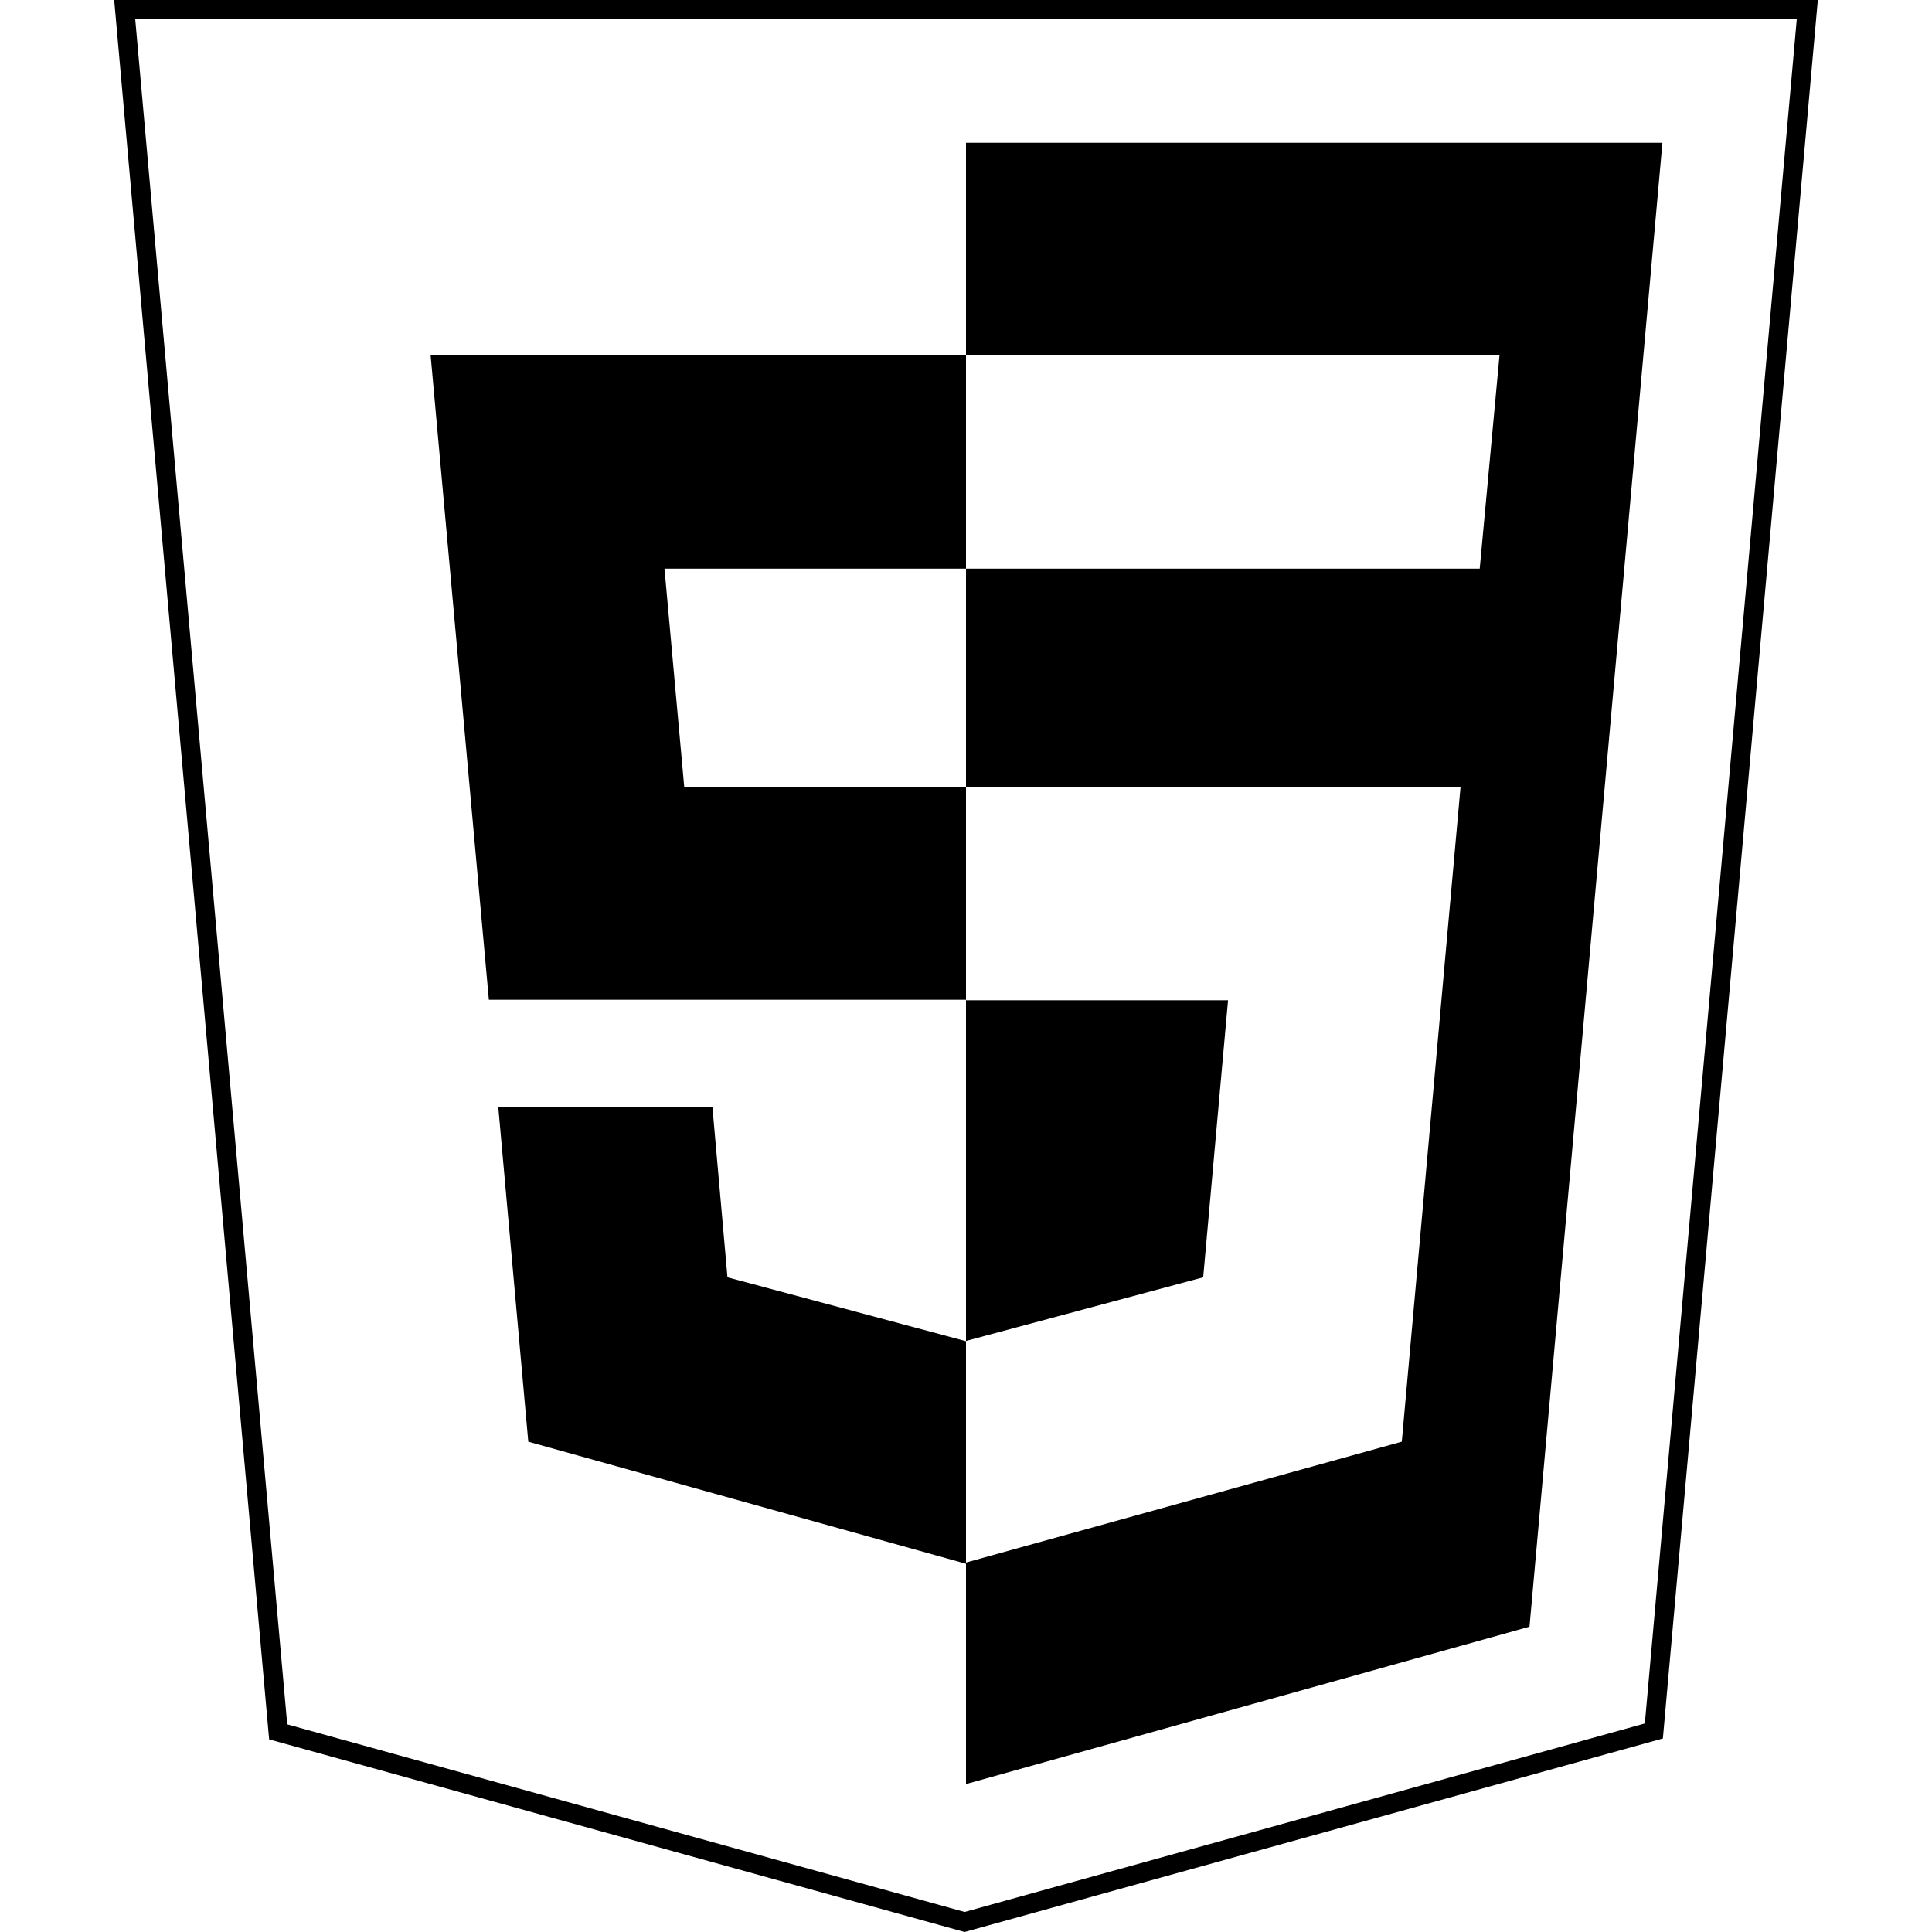 <?xml version="1.0" encoding="utf-8"?>
<!-- Generator: Adobe Illustrator 25.2.1, SVG Export Plug-In . SVG Version: 6.00 Build 0)  -->
<svg version="1.1" id="Capa_1" xmlns="http://www.w3.org/2000/svg" xmlns:xlink="http://www.w3.org/1999/xlink" x="0px" y="0px"
	 viewBox="0 0 3000 3000" style="enable-background:new 0 0 3000 3000;" xml:space="preserve">
<g>
	<g>
		<path d="M2790,30l-235.9,2646.2c-174.2,48.3-351,97.3-522.1,144.7c-175.1,48.5-356,98.6-534.1,148
			c-250.7-69.5-505.3-140-751.6-208.2c-100.1-27.7-200.2-55.4-300.3-83.1L327.5,1347.8L210,30H2790 M2822.7,0H177.3
			c80.2,900.3,160.4,1800.6,240.6,2700.9c360,99.7,719.9,199.3,1079.9,299.1c361.4-100.2,722.9-200.3,1084.3-300.5L2822.7,0
			L2822.7,0z"/>
	</g>
	<path d="M668.7,552H1500v331h-468.2l30.7,339.1H1500v330.3H759.1 M773.7,1718.7h332.5l23.4,264.7l370.4,99.2v345.6l-679.7-189.6"/>
	<g>
		<polygon points="1500,221.7 1500,552 2328.4,552 2297.7,883 1500,883 1500,1222.2 2267.9,1222.2 2176.7,2238.6 1500,2426.3 
			1500,2770.3 2375,2525.9 2581.4,221.7 		"/>
		<polygon points="1906.9,1553.2 1500,1553.2 1500,2082.2 1868.3,1983.4 		"/>
	</g>
</g>
</svg>
